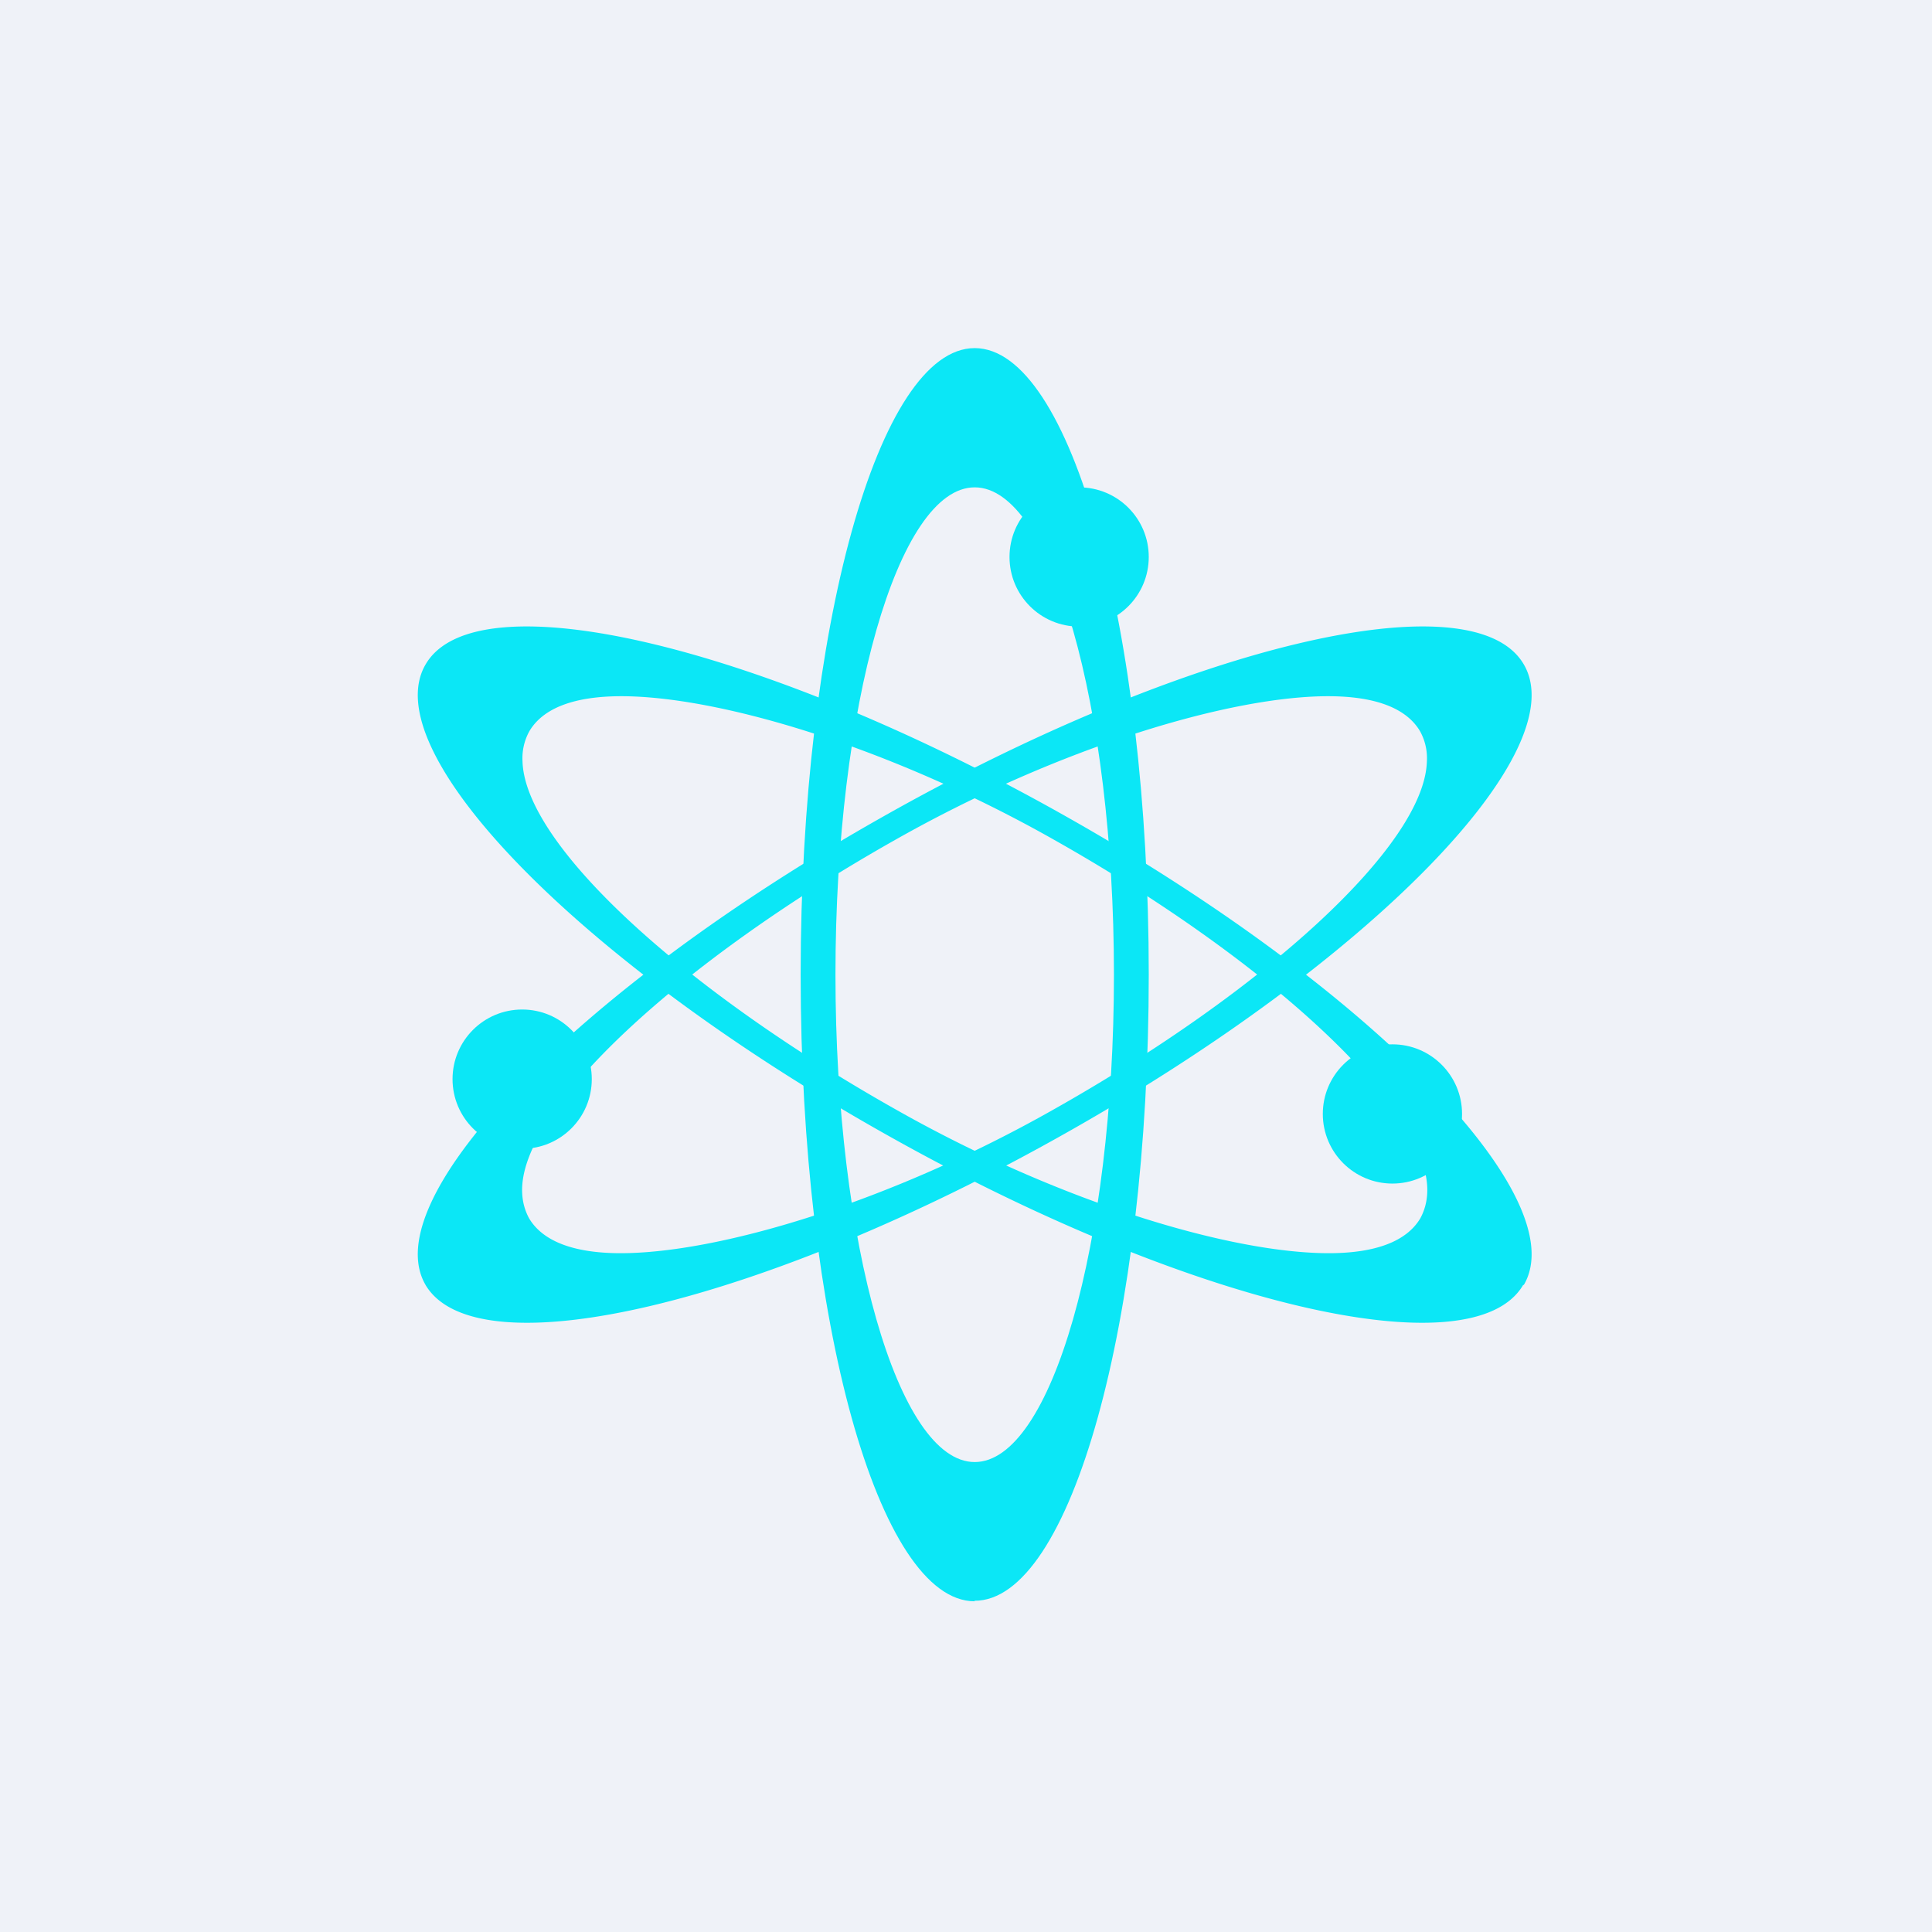 <?xml version="1.0" encoding="UTF-8"?>
<!-- generated by Finnhub -->
<svg viewBox="0 0 55.5 55.5" xmlns="http://www.w3.org/2000/svg">
<path d="M 0,0 H 55.5 V 55.5 H 0 Z" fill="rgb(239, 242, 248)"/>
<path d="M 27.99,45.985 C 30.76,46 33,37.94 33,28 S 30.76,10 28,10 S 23,18.06 23,28 S 25.24,46 28,46 Z M 28,42 C 30.2,42 32,35.73 32,28 S 30.2,14 28,14 S 24,20.27 24,28 C 24,35.73 25.8,42 28,42 Z" fill="rgb(11, 231, 246)" fill-rule="evenodd"/>
<path d="M 12.22,36.905 C 13.7,39.42 21.96,37.45 30.67,32.52 C 39.38,27.6 45.25,21.58 43.77,19.08 C 42.3,16.58 34.04,18.55 25.33,23.48 C 16.62,28.4 10.75,34.42 12.23,36.92 Z M 15.2,35 C 15.6,35.67 16.5,35.99 17.77,36 C 20.59,36.02 25.54,34.55 30.27,31.87 C 36.32,28.46 40.92,24.29 40.99,21.87 A 1.6,1.6 0 0,0 40.79,21 C 40.39,20.33 39.49,20.01 38.21,20 C 35.4,19.98 30.44,21.45 25.71,24.13 C 19.56,27.6 14.9,31.87 15,34.26 C 15.01,34.53 15.08,34.78 15.2,35 Z" fill="rgb(11, 231, 246)" fill-rule="evenodd"/>
<path d="M 43.76,36.905 C 42.3,39.42 34.04,37.45 25.33,32.52 C 16.62,27.6 10.75,21.58 12.23,19.08 C 13.7,16.58 21.96,18.55 30.67,23.48 C 39.38,28.4 45.25,34.42 43.77,36.92 Z M 40.8,35 C 40.4,35.67 39.5,35.99 38.23,36 C 35.41,36.02 30.46,34.55 25.73,31.87 C 19.68,28.46 15.08,24.29 15.01,21.87 A 1.6,1.6 0 0,1 15.21,21 C 15.61,20.33 16.51,20.01 17.79,20 C 20.6,19.98 25.56,21.45 30.29,24.13 C 36.44,27.6 41.1,31.87 41,34.26 C 40.99,34.53 40.92,34.78 40.8,35 Z" fill="rgb(11, 231, 246)" fill-rule="evenodd"/>
<circle cx="31" cy="16" r="2" fill="rgb(11, 231, 246)"/>
<circle cx="40" cy="32" r="2" fill="rgb(11, 231, 246)"/>
<circle cx="15" cy="31" r="2" fill="rgb(11, 231, 246)"/>
</svg>

